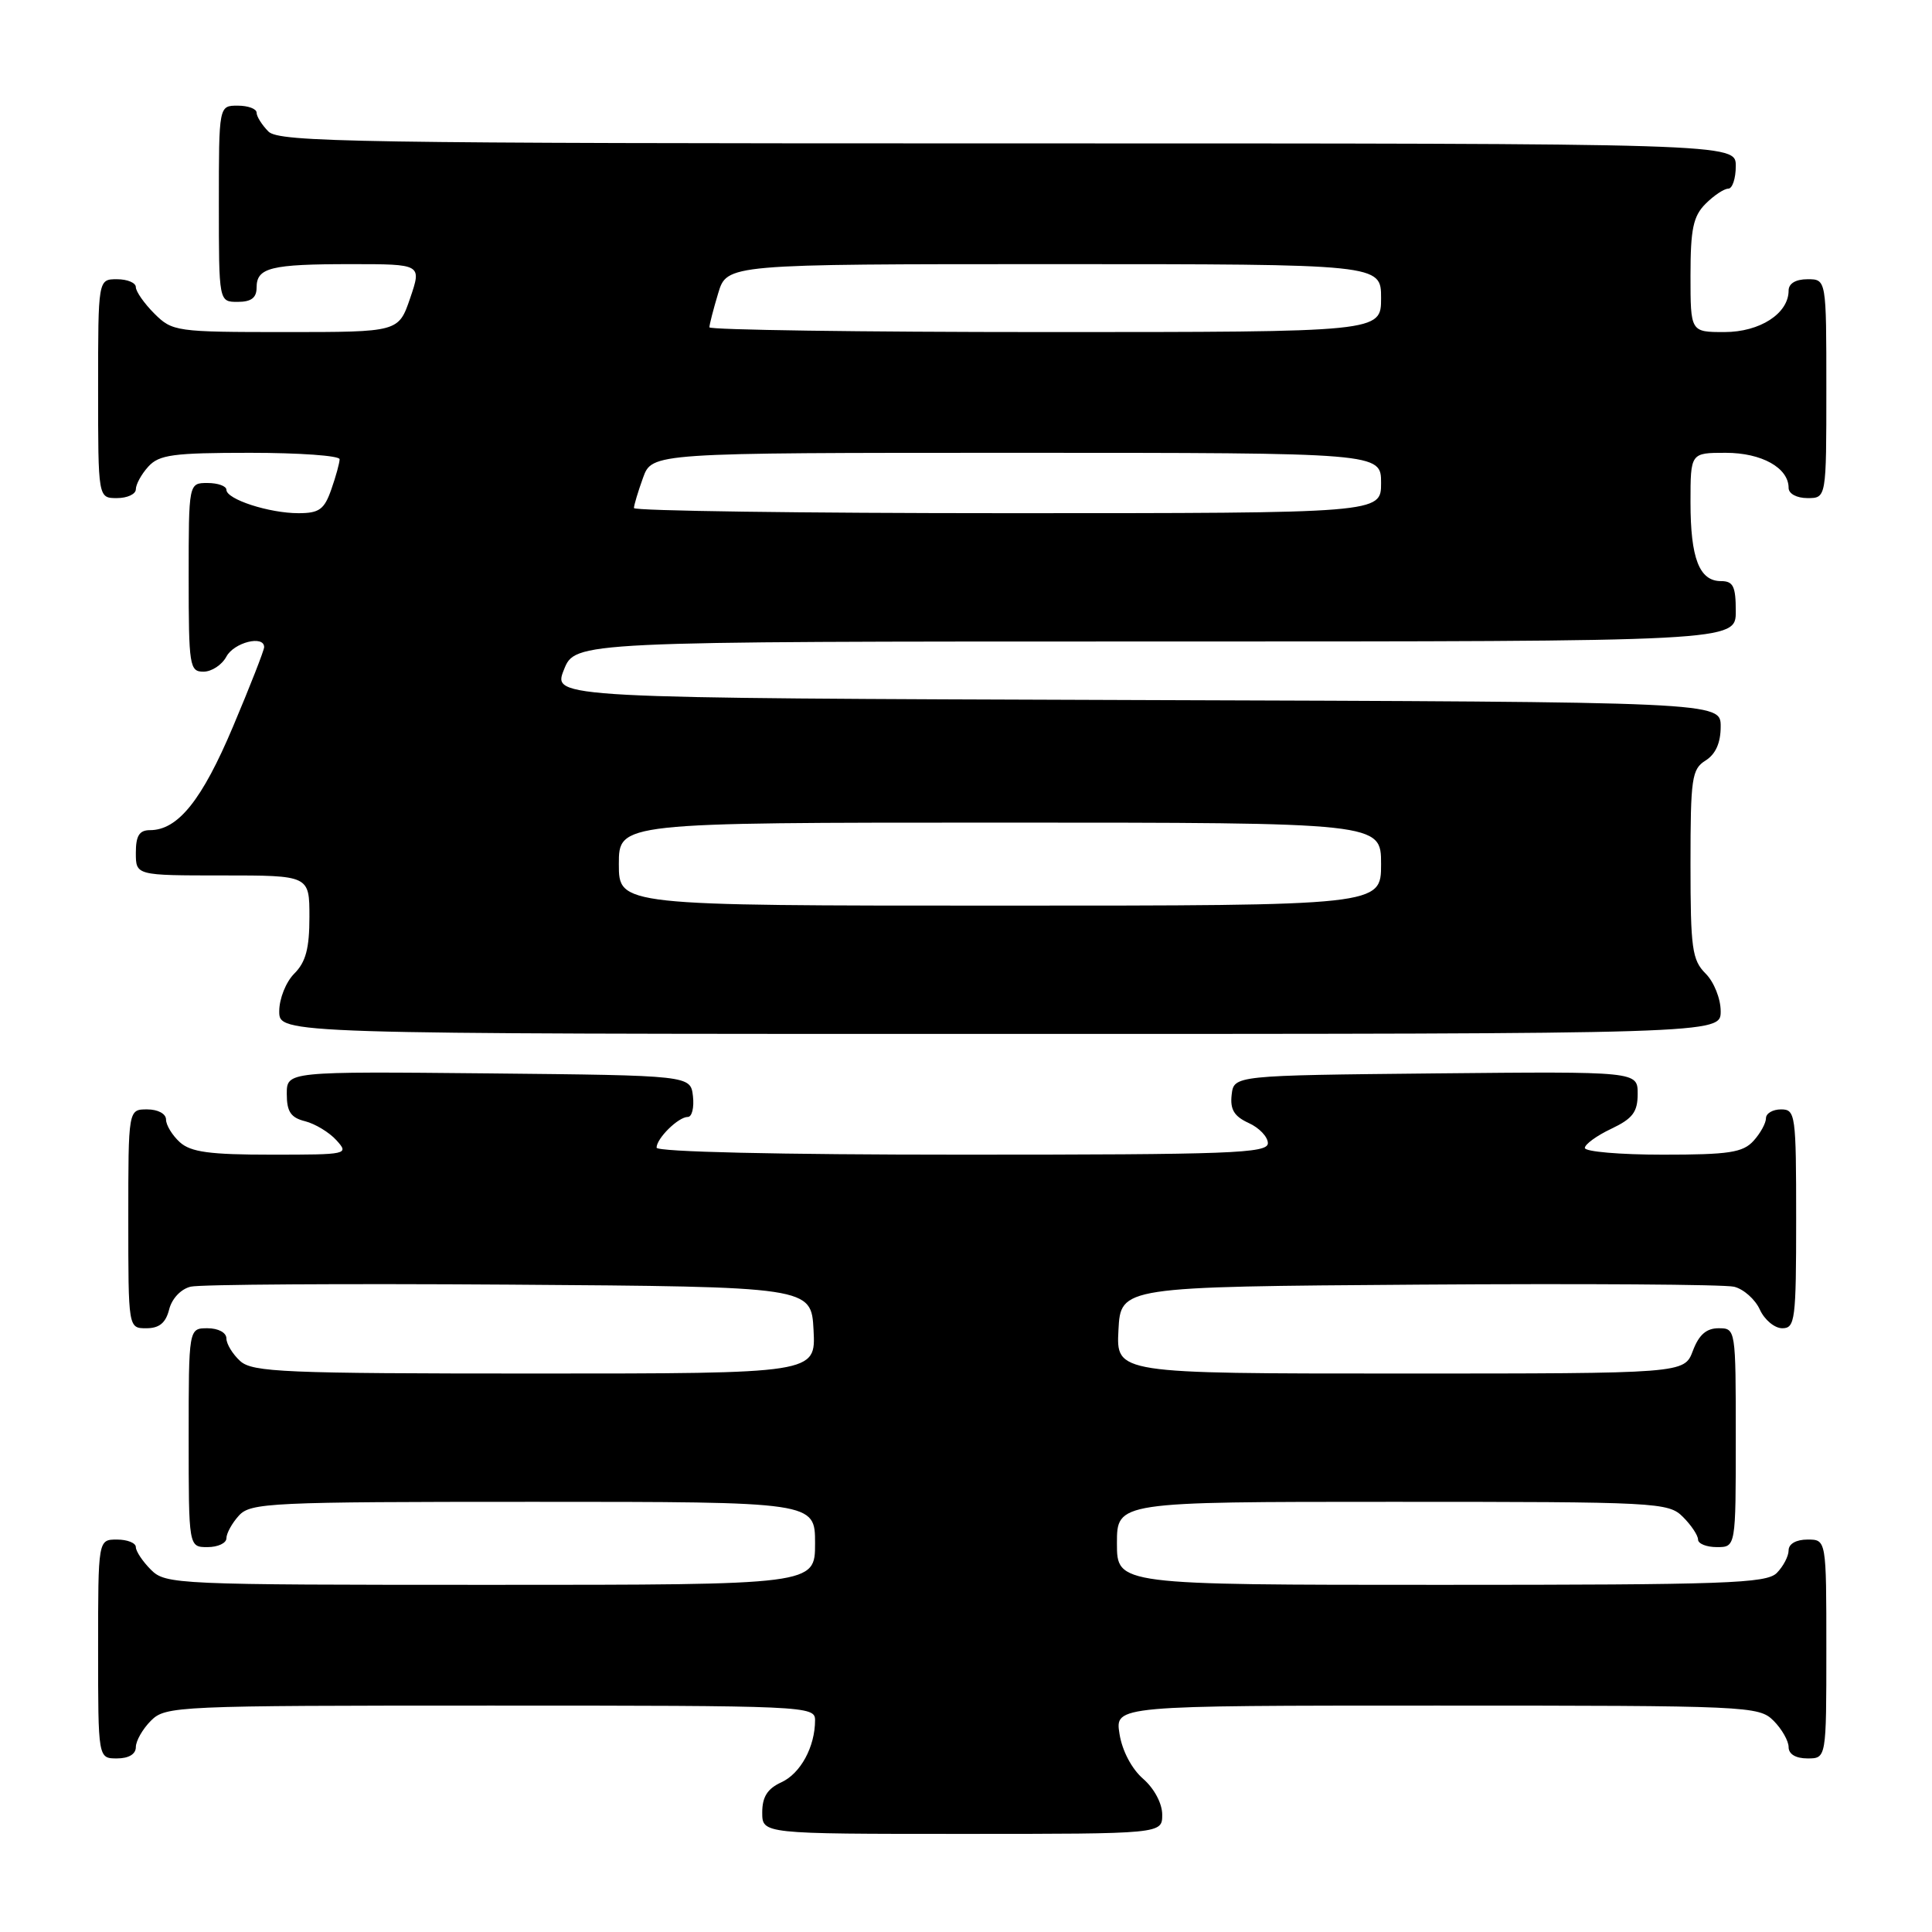 <?xml version="1.0" encoding="UTF-8" standalone="no"?>
<!DOCTYPE svg PUBLIC "-//W3C//DTD SVG 1.1//EN" "http://www.w3.org/Graphics/SVG/1.1/DTD/svg11.dtd" >
<svg xmlns="http://www.w3.org/2000/svg" xmlns:xlink="http://www.w3.org/1999/xlink" version="1.1" viewBox="0 0 256 256">
 <g >
 <path fill="currentColor"
d=" M 154.00 240.45 C 154.00 238.97 152.94 236.98 151.47 235.70 C 149.96 234.39 148.69 231.98 148.34 229.75 C 147.74 226.00 147.74 226.00 190.37 226.00 C 231.67 226.00 233.06 226.06 235.00 228.00 C 236.10 229.10 237.00 230.68 237.00 231.50 C 237.00 232.43 237.94 233.00 239.50 233.00 C 242.00 233.00 242.00 233.00 242.00 218.50 C 242.00 204.00 242.00 204.00 239.50 204.00 C 238.00 204.00 237.00 204.57 237.00 205.43 C 237.00 206.21 236.29 207.56 235.43 208.43 C 234.05 209.81 228.62 210.00 190.93 210.00 C 148.00 210.00 148.00 210.00 148.00 204.50 C 148.00 199.00 148.00 199.00 184.50 199.00 C 219.67 199.00 221.07 199.07 223.00 201.00 C 224.10 202.10 225.00 203.45 225.00 204.00 C 225.00 204.55 226.12 205.00 227.50 205.00 C 230.00 205.00 230.00 205.00 230.00 190.50 C 230.00 176.07 229.99 176.00 227.72 176.00 C 226.10 176.00 225.11 176.87 224.31 179.00 C 223.17 182.00 223.17 182.00 185.54 182.00 C 147.90 182.00 147.90 182.00 148.20 176.25 C 148.50 170.50 148.50 170.50 188.00 170.22 C 209.72 170.07 228.53 170.19 229.78 170.50 C 231.04 170.81 232.57 172.17 233.19 173.53 C 233.81 174.89 235.15 176.00 236.16 176.00 C 237.86 176.00 238.00 174.91 238.00 161.50 C 238.00 147.67 237.91 147.00 236.00 147.00 C 234.90 147.00 234.00 147.53 234.00 148.17 C 234.00 148.82 233.26 150.17 232.35 151.17 C 230.94 152.72 229.10 153.00 220.35 153.00 C 214.66 153.00 210.00 152.60 210.00 152.11 C 210.00 151.63 211.57 150.48 213.50 149.57 C 216.34 148.22 217.00 147.35 217.00 144.94 C 217.00 141.97 217.00 141.97 190.25 142.23 C 163.50 142.50 163.50 142.50 163.20 145.07 C 162.98 147.01 163.53 147.92 165.45 148.80 C 166.85 149.43 168.00 150.64 168.00 151.48 C 168.00 152.82 163.09 153.00 127.50 153.00 C 103.24 153.00 87.00 152.63 87.00 152.07 C 87.00 150.84 89.88 148.00 91.14 148.00 C 91.69 148.00 91.99 146.76 91.82 145.25 C 91.50 142.50 91.50 142.50 64.75 142.23 C 38.00 141.97 38.00 141.97 38.00 144.96 C 38.00 147.30 38.53 148.10 40.43 148.57 C 41.76 148.91 43.63 150.04 44.58 151.09 C 46.27 152.96 46.08 153.00 35.98 153.00 C 27.78 153.00 25.28 152.66 23.83 151.35 C 22.82 150.43 22.00 149.08 22.00 148.35 C 22.00 147.58 20.93 147.00 19.50 147.00 C 17.00 147.00 17.00 147.00 17.00 161.50 C 17.00 176.00 17.00 176.00 19.39 176.00 C 21.10 176.00 21.96 175.30 22.41 173.52 C 22.77 172.07 23.97 170.80 25.27 170.49 C 26.49 170.19 45.50 170.07 67.50 170.22 C 107.50 170.50 107.50 170.50 107.80 176.25 C 108.10 182.00 108.10 182.00 70.88 182.00 C 37.65 182.00 33.46 181.82 31.83 180.35 C 30.82 179.43 30.00 178.08 30.00 177.35 C 30.00 176.58 28.93 176.00 27.50 176.00 C 25.00 176.00 25.00 176.00 25.00 190.50 C 25.00 205.00 25.00 205.00 27.50 205.00 C 28.88 205.00 30.00 204.47 30.00 203.83 C 30.00 203.18 30.74 201.83 31.65 200.83 C 33.20 199.12 35.75 199.00 70.65 199.00 C 108.00 199.00 108.00 199.00 108.00 204.50 C 108.00 210.00 108.00 210.00 65.00 210.00 C 23.33 210.00 21.94 209.94 20.00 208.00 C 18.90 206.90 18.00 205.55 18.00 205.00 C 18.00 204.45 16.88 204.00 15.50 204.00 C 13.00 204.00 13.00 204.00 13.00 218.50 C 13.00 233.00 13.00 233.00 15.50 233.00 C 17.06 233.00 18.00 232.43 18.00 231.50 C 18.00 230.68 18.90 229.10 20.00 228.00 C 21.94 226.06 23.33 226.00 65.00 226.00 C 106.85 226.00 108.00 226.05 108.00 227.93 C 108.00 231.47 106.07 235.01 103.52 236.17 C 101.69 237.01 101.00 238.10 101.00 240.16 C 101.00 243.00 101.00 243.00 127.50 243.00 C 154.00 243.00 154.00 243.00 154.00 240.45 Z  M 228.00 134.00 C 228.00 132.33 227.11 130.11 226.00 129.00 C 224.21 127.21 224.00 125.67 224.00 114.51 C 224.00 103.10 224.17 101.91 226.00 100.77 C 227.33 99.93 228.00 98.44 228.00 96.27 C 228.00 93.01 228.00 93.01 150.61 92.76 C 73.22 92.50 73.22 92.50 74.72 88.75 C 76.21 85.00 76.21 85.00 153.11 85.00 C 230.00 85.00 230.00 85.00 230.00 81.00 C 230.00 77.69 229.66 77.00 228.04 77.00 C 225.17 77.00 224.00 73.98 224.00 66.57 C 224.00 60.00 224.00 60.00 228.67 60.00 C 233.43 60.00 237.00 61.99 237.00 64.65 C 237.00 65.42 238.07 66.00 239.50 66.00 C 242.00 66.00 242.00 66.00 242.00 51.50 C 242.00 37.00 242.00 37.00 239.50 37.00 C 237.94 37.00 237.00 37.57 237.00 38.50 C 237.00 41.54 233.20 44.00 228.50 44.00 C 224.00 44.00 224.00 44.00 224.00 36.50 C 224.00 30.33 224.36 28.64 226.00 27.00 C 227.10 25.90 228.45 25.00 229.00 25.00 C 229.55 25.00 230.00 23.65 230.00 22.00 C 230.00 19.00 230.00 19.00 133.57 19.00 C 47.24 19.00 36.98 18.84 35.57 17.43 C 34.71 16.56 34.00 15.44 34.00 14.93 C 34.00 14.42 32.88 14.00 31.50 14.00 C 29.00 14.00 29.00 14.00 29.00 27.00 C 29.00 40.00 29.00 40.00 31.50 40.00 C 33.29 40.00 34.00 39.46 34.00 38.11 C 34.00 35.46 35.84 35.00 46.52 35.00 C 55.88 35.00 55.88 35.00 54.35 39.50 C 52.81 44.00 52.81 44.00 37.86 44.00 C 23.32 44.00 22.84 43.93 20.45 41.55 C 19.10 40.20 18.00 38.62 18.00 38.05 C 18.00 37.47 16.88 37.00 15.50 37.00 C 13.00 37.00 13.00 37.00 13.00 51.50 C 13.00 66.00 13.00 66.00 15.50 66.00 C 16.88 66.00 18.00 65.47 18.00 64.83 C 18.00 64.18 18.74 62.83 19.65 61.83 C 21.08 60.25 22.95 60.00 33.15 60.00 C 39.67 60.00 45.00 60.38 45.00 60.85 C 45.00 61.32 44.51 63.12 43.90 64.85 C 42.97 67.51 42.30 68.00 39.55 68.00 C 35.66 68.00 30.00 66.16 30.00 64.90 C 30.00 64.41 28.88 64.00 27.50 64.00 C 25.00 64.00 25.00 64.00 25.00 76.50 C 25.00 88.26 25.12 89.00 26.96 89.00 C 28.05 89.00 29.41 88.10 30.00 87.00 C 31.01 85.12 35.00 84.12 35.00 85.75 C 35.00 86.16 33.15 90.90 30.88 96.27 C 26.77 106.02 23.58 110.00 19.87 110.00 C 18.46 110.00 18.00 110.74 18.00 113.00 C 18.00 116.00 18.00 116.00 29.50 116.00 C 41.00 116.00 41.00 116.00 41.00 121.50 C 41.00 125.67 40.52 127.48 39.00 129.00 C 37.89 130.11 37.00 132.33 37.00 134.00 C 37.00 137.00 37.00 137.00 132.50 137.00 C 228.00 137.00 228.00 137.00 228.00 134.00 Z  M 82.00 114.50 C 82.00 109.00 82.00 109.00 132.50 109.00 C 183.00 109.00 183.00 109.00 183.00 114.50 C 183.00 120.00 183.00 120.00 132.50 120.00 C 82.00 120.00 82.00 120.00 82.00 114.50 Z  M 84.00 67.32 C 84.00 66.95 84.54 65.15 85.20 63.32 C 86.40 60.00 86.40 60.00 134.70 60.00 C 183.00 60.00 183.00 60.00 183.00 64.00 C 183.00 68.00 183.00 68.00 133.50 68.00 C 106.27 68.00 84.00 67.69 84.00 67.32 Z  M 94.00 43.37 C 94.00 43.02 94.52 40.99 95.16 38.87 C 96.32 35.00 96.32 35.00 139.66 35.00 C 183.00 35.00 183.00 35.00 183.00 39.50 C 183.00 44.00 183.00 44.00 138.50 44.00 C 114.02 44.00 94.00 43.71 94.00 43.37 Z "/>
</g>
</svg>